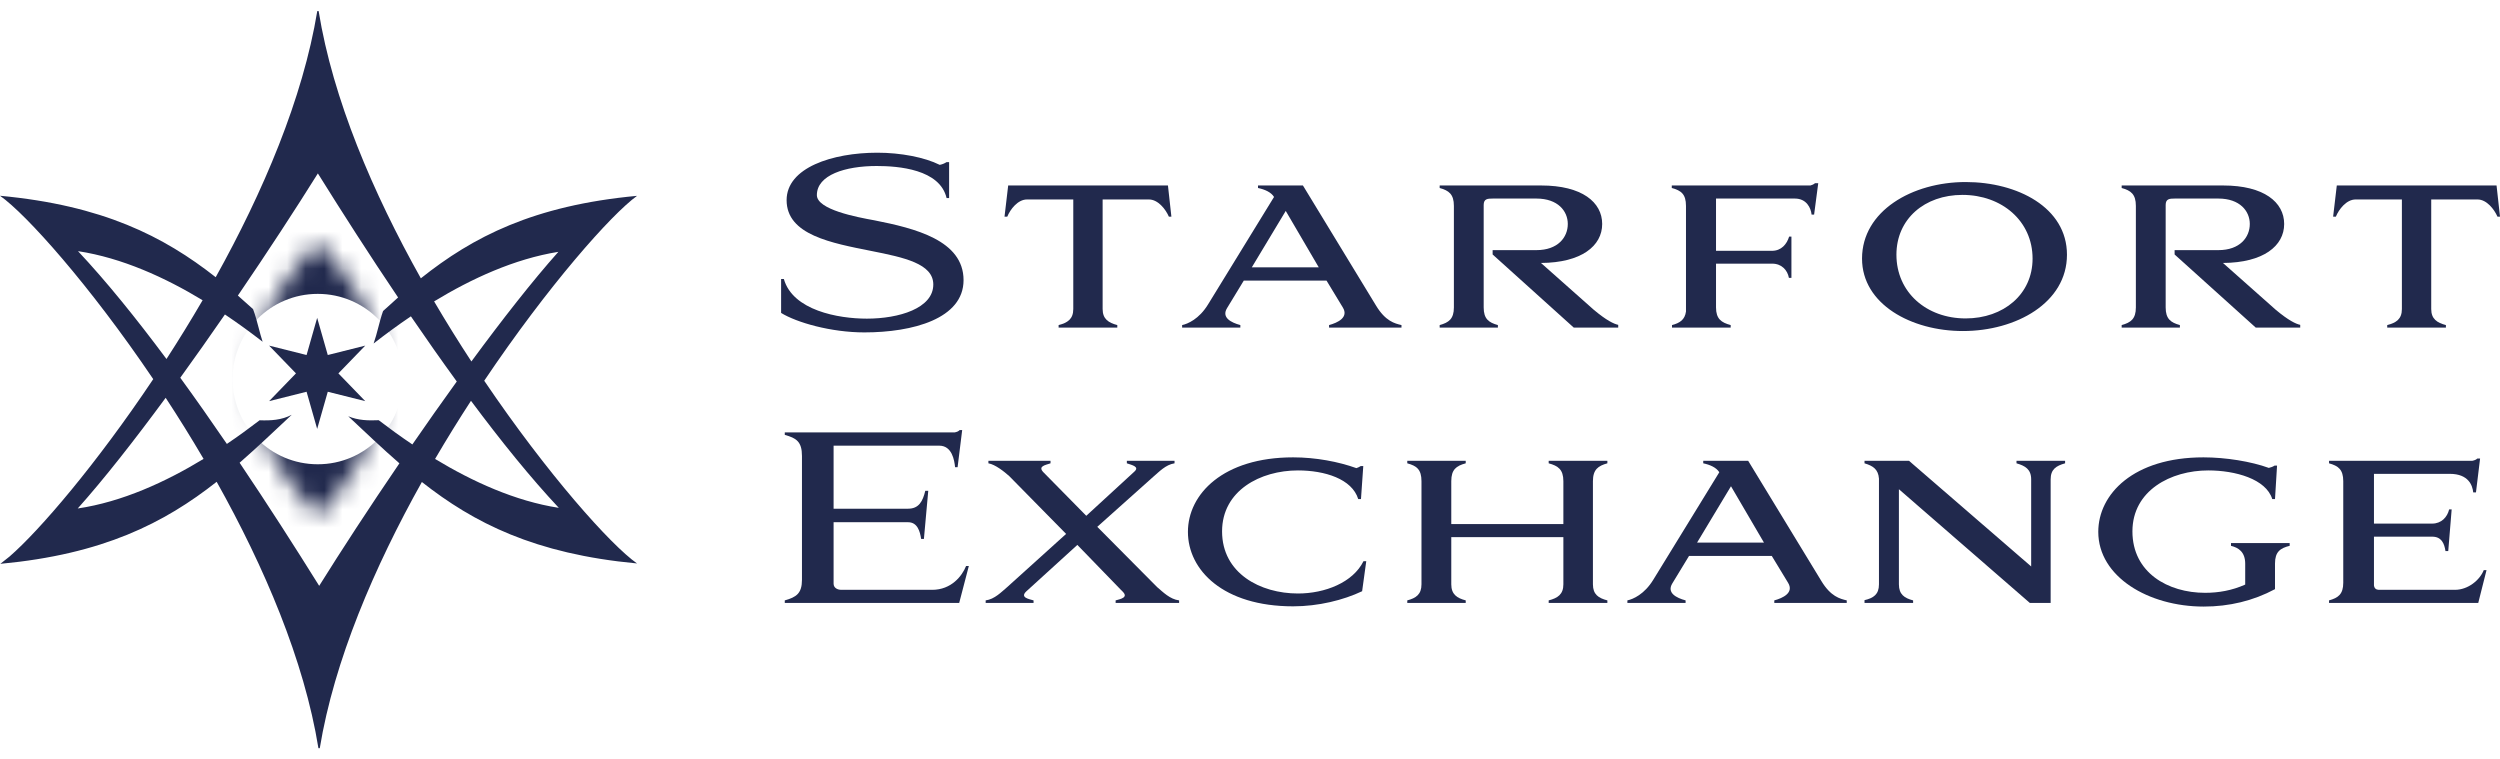 <svg width="135" height="41" viewBox="0 0 135 41" fill="none" xmlns="http://www.w3.org/2000/svg">
<path d="M8.275 20.473C5.196 25.073 2.135 28.649 0.515 30.053L0.018 30.447C5.566 29.929 8.869 28.245 11.7 26.017C14.267 30.6 16.428 35.654 17.195 40.403C17.195 40.403 17.268 40.404 17.268 40.403C18.045 35.671 20.213 30.617 22.781 26.028C25.589 28.238 28.869 29.908 34.383 30.425L34.401 30.428C32.985 29.435 29.581 25.632 26.148 20.56C29.591 15.437 33.007 11.58 34.401 10.575C28.809 11.097 25.538 12.788 22.726 15.029C20.149 10.433 17.976 5.361 17.206 0.596C17.206 0.596 17.133 0.595 17.133 0.596C16.357 5.323 14.202 10.378 11.648 14.969C8.83 12.755 5.542 11.089 0 10.571C1.419 11.567 4.835 15.384 8.275 20.473ZM4.197 27.458C5.611 25.876 7.26 23.773 8.946 21.481C9.638 22.537 10.325 23.641 10.993 24.78C8.944 26.026 6.596 27.102 4.197 27.458ZM30.176 27.424C27.817 27.059 25.51 26.003 23.494 24.783C24.127 23.701 24.778 22.651 25.433 21.643C27.056 23.822 28.669 25.819 30.176 27.424ZM30.152 13.599C28.75 15.174 27.12 17.255 25.455 19.519C24.775 18.48 24.099 17.395 23.442 16.276C25.459 15.049 27.777 13.979 30.152 13.599ZM12.146 16.981C12.881 17.474 13.565 17.976 14.182 18.455C14.1 18.208 14.033 17.955 13.968 17.704C13.881 17.37 13.791 17.029 13.665 16.692C13.393 16.445 13.12 16.2 12.845 15.961C14.469 13.579 15.975 11.269 17.165 9.364C18.482 11.477 19.956 13.776 21.497 16.063C21.225 16.302 20.956 16.547 20.686 16.795C20.579 17.098 20.5 17.403 20.422 17.703C20.348 17.986 20.273 18.273 20.175 18.549C20.783 18.075 21.459 17.575 22.188 17.082C23.004 18.275 23.834 19.458 24.666 20.601C23.861 21.715 23.054 22.86 22.268 24C21.617 23.562 21.009 23.119 20.45 22.691C19.891 22.716 19.33 22.703 18.804 22.477C19.747 23.361 20.645 24.217 21.568 25.02C19.94 27.409 18.429 29.726 17.236 31.636C15.929 29.538 14.467 27.258 12.939 24.988C13.877 24.17 14.793 23.298 15.754 22.398C15.205 22.688 14.612 22.718 14.019 22.695C13.473 23.113 12.882 23.546 12.251 23.972C11.423 22.76 10.58 21.559 9.735 20.398C10.545 19.278 11.355 18.127 12.146 16.981ZM10.941 16.212C10.304 17.306 9.649 18.367 8.99 19.386C7.355 17.189 5.73 15.177 4.212 13.562C6.593 13.926 8.915 14.986 10.941 16.212Z" fill="#21294D"/>
<mask id="mask0_212_33" style="mask-type:luminance" maskUnits="userSpaceOnUse" x="13" y="13" width="8" height="15">
<path d="M17.16 27.839C17.16 27.839 13.623 24.537 13.623 20.468C13.623 16.4 17.16 13.098 17.16 13.098C17.16 13.098 20.697 16.4 20.697 20.468C20.697 24.537 17.16 27.839 17.16 27.839Z" fill="white"/>
</mask>
<g mask="url(#mask0_212_33)">
<path d="M9.945 20.47C9.945 24.454 13.175 27.684 17.159 27.684C21.143 27.684 24.373 24.454 24.373 20.47C24.373 16.486 21.143 13.256 17.159 13.256C13.175 13.256 9.945 16.486 9.945 20.47Z" stroke="#21294D" stroke-width="5.227" stroke-miterlimit="10"/>
</g>
<path d="M17.127 17.164L17.7 19.171L19.724 18.663L18.273 20.163L19.724 21.662L17.7 21.154L17.127 23.161L16.555 21.154L14.531 21.662L15.982 20.163L14.531 18.663L16.555 19.171L17.127 17.164Z" fill="#21294D"/>
<path d="M42.18 16.898C43.021 17.418 44.878 17.95 46.673 17.95C49.297 17.95 52.032 17.207 52.032 15.128C52.032 12.974 49.408 12.331 47.217 11.897C46.252 11.724 44.111 11.316 44.111 10.536C44.111 9.447 45.645 8.964 47.341 8.964C48.505 8.964 50.757 9.137 51.116 10.697H51.252V8.754H51.116C50.98 8.84 50.869 8.877 50.745 8.902C49.928 8.494 48.641 8.246 47.378 8.246C44.952 8.246 42.477 9.051 42.477 10.808C42.477 12.69 44.903 13.123 47.069 13.556C48.814 13.903 50.398 14.237 50.398 15.363C50.398 16.65 48.542 17.207 46.809 17.207C45.262 17.207 42.811 16.762 42.328 15.066H42.18V16.898Z" fill="#21294D"/>
<path d="M63.069 10.016H54.442L54.244 11.699H54.393C54.554 11.303 54.962 10.771 55.457 10.771H57.957V16.688C57.957 17.232 57.648 17.43 57.165 17.554V17.69H60.334V17.554C59.864 17.43 59.542 17.232 59.542 16.688V10.771H62.042C62.537 10.771 62.946 11.303 63.119 11.699H63.255L63.069 10.016Z" fill="#21294D"/>
<path d="M72.511 16.601C72.846 17.145 72.227 17.43 71.769 17.554V17.69H75.68V17.554C75.309 17.467 74.814 17.343 74.306 16.502L70.358 10.016H67.932V10.152C68.291 10.226 68.637 10.375 68.798 10.635L65.234 16.44C64.751 17.232 64.132 17.492 63.835 17.554V17.69H66.979V17.554C66.471 17.418 65.951 17.145 66.261 16.638L67.164 15.153H71.633L72.511 16.601ZM69.43 11.39L71.212 14.435H67.598L69.43 11.39Z" fill="#21294D"/>
<path d="M78.51 16.601C78.51 17.22 78.237 17.418 77.742 17.554V17.69H80.886V17.554C80.391 17.418 80.119 17.22 80.119 16.601V11.068C80.119 10.734 80.329 10.722 80.614 10.722H82.966C84.129 10.722 84.661 11.402 84.661 12.095C84.661 12.813 84.129 13.507 82.966 13.507H80.602V13.742L84.983 17.69H87.384V17.542C87.149 17.492 86.753 17.306 86.06 16.725L83.213 14.2C85.392 14.187 86.518 13.284 86.518 12.095C86.518 10.92 85.429 10.016 83.226 10.016H77.742V10.152C78.237 10.288 78.51 10.486 78.51 11.118V16.601Z" fill="#21294D"/>
<path d="M92.665 10.722H96.923C97.554 10.722 97.789 11.229 97.826 11.588H97.962L98.185 9.892H98.012C97.938 9.954 97.863 9.991 97.764 10.016H90.276V10.152C90.784 10.288 91.043 10.486 91.043 11.118V16.824C90.981 17.269 90.709 17.442 90.288 17.554V17.69H93.457V17.554C92.95 17.418 92.665 17.22 92.665 16.601V14.237H95.697C96.217 14.237 96.527 14.596 96.601 15.004H96.737V12.776H96.613C96.49 13.185 96.192 13.544 95.685 13.544H92.665V10.722Z" fill="#21294D"/>
<path d="M100.55 13.964C100.55 16.428 103.211 17.876 105.996 17.876C108.868 17.876 111.616 16.353 111.616 13.754C111.616 11.204 108.942 9.83 106.145 9.83C103.261 9.83 100.55 11.39 100.55 13.964ZM102.407 13.754C102.407 11.823 103.929 10.524 105.971 10.524C108.1 10.524 109.759 11.935 109.759 13.964C109.759 15.895 108.187 17.195 106.145 17.195C104.028 17.195 102.407 15.784 102.407 13.754Z" fill="#21294D"/>
<path d="M115.337 16.601C115.337 17.22 115.065 17.418 114.57 17.554V17.69H117.714V17.554C117.218 17.418 116.946 17.22 116.946 16.601V11.068C116.946 10.734 117.157 10.722 117.441 10.722H119.793C120.956 10.722 121.489 11.402 121.489 12.095C121.489 12.813 120.956 13.507 119.793 13.507H117.429V13.742L121.81 17.69H124.212V17.542C123.977 17.492 123.58 17.306 122.887 16.725L120.04 14.2C122.219 14.187 123.345 13.284 123.345 12.095C123.345 10.92 122.256 10.016 120.053 10.016H114.57V10.152C115.065 10.288 115.337 10.486 115.337 11.118V16.601Z" fill="#21294D"/>
<path d="M134.814 10.016H126.187L125.989 11.699H126.137C126.298 11.303 126.707 10.771 127.202 10.771H129.702V16.688C129.702 17.232 129.393 17.43 128.91 17.554V17.69H132.079V17.554C131.608 17.43 131.286 17.232 131.286 16.688V10.771H133.787C134.282 10.771 134.69 11.303 134.863 11.699H135L134.814 10.016Z" fill="#21294D"/>
<path d="M50.72 24.066C51.413 24.066 51.537 24.858 51.574 25.229H51.71L51.958 23.224H51.822C51.748 23.299 51.673 23.323 51.562 23.348H42.378V23.484C42.997 23.657 43.306 23.843 43.306 24.623V31.307C43.306 32.049 42.997 32.247 42.378 32.421V32.557H51.797L52.317 30.564H52.168C51.958 31.096 51.376 31.851 50.336 31.851H45.435C45.212 31.851 45.014 31.74 45.014 31.517V28.2H49.037C49.544 28.2 49.68 28.695 49.742 29.104H49.891L50.126 26.504H49.965C49.829 27.074 49.618 27.47 49.037 27.47H45.014V24.066H50.72Z" fill="#21294D"/>
<path d="M62.273 25.749C62.595 25.477 62.942 25.093 63.425 25.019V24.883H60.85V25.019C61.147 25.118 61.543 25.205 61.258 25.465L58.659 27.853L56.332 25.489C56.048 25.18 56.431 25.118 56.728 25.019V24.883H53.374V25.019C53.745 25.081 54.24 25.477 54.501 25.712L57.57 28.831L54.389 31.703C54.08 31.963 53.708 32.359 53.226 32.421V32.557H55.812V32.421C55.565 32.346 55.07 32.272 55.416 31.938L58.177 29.425L60.541 31.864C60.565 31.889 60.602 31.913 60.627 31.95C60.937 32.26 60.528 32.346 60.244 32.421V32.557H63.672V32.421C63.177 32.359 62.806 31.975 62.484 31.703L59.253 28.448L62.273 25.749Z" fill="#21294D"/>
<path d="M65.992 28.695C65.992 26.492 68.059 25.403 70.089 25.403C71.537 25.403 73.01 25.861 73.344 26.95H73.493L73.617 25.168H73.48C73.406 25.217 73.32 25.254 73.245 25.279C72.28 24.932 71.054 24.697 69.829 24.697C66.054 24.697 64.148 26.678 64.148 28.72C64.148 30.787 66.054 32.742 69.829 32.742C71.191 32.742 72.54 32.408 73.555 31.926L73.778 30.304H73.629C73.06 31.455 71.549 32.049 70.089 32.049C68.059 32.049 65.992 30.96 65.992 28.695Z" fill="#21294D"/>
<path d="M83.629 24.883V25.019C84.137 25.155 84.422 25.353 84.422 25.984V28.299H78.369V25.984C78.369 25.353 78.641 25.155 79.149 25.019V24.883H75.993V25.019C76.5 25.155 76.76 25.353 76.76 25.984V31.554C76.76 32.099 76.463 32.297 75.993 32.421V32.557H79.149V32.421C78.678 32.297 78.369 32.099 78.369 31.554V29.005H84.422V31.554C84.422 32.099 84.112 32.297 83.629 32.421V32.557H86.798V32.421C86.315 32.297 86.018 32.099 86.018 31.554V25.984C86.018 25.353 86.303 25.155 86.798 25.019V24.883H83.629Z" fill="#21294D"/>
<path d="M96.555 31.468C96.889 32.012 96.27 32.297 95.812 32.421V32.557H99.724V32.421C99.352 32.334 98.857 32.21 98.35 31.369L94.401 24.883H91.975V25.019C92.334 25.093 92.681 25.242 92.842 25.502L89.277 31.307C88.794 32.099 88.176 32.359 87.879 32.421V32.557H91.022V32.421C90.515 32.285 89.995 32.012 90.305 31.505L91.208 30.02H95.676L96.555 31.468ZM93.473 26.257L95.255 29.302H91.641L93.473 26.257Z" fill="#21294D"/>
<path d="M110.735 25.885C110.735 25.341 111.032 25.155 111.515 25.019V24.883H108.891V25.019C109.361 25.155 109.683 25.341 109.683 25.885V30.589L103.086 24.883H100.684V25.019C101.142 25.155 101.427 25.341 101.464 25.848V31.554C101.464 32.099 101.167 32.297 100.684 32.408V32.557H103.308V32.421C102.838 32.297 102.541 32.099 102.541 31.554V26.418L109.609 32.557H110.735V25.885Z" fill="#21294D"/>
<path d="M122.85 30.428C122.85 29.797 123.135 29.599 123.642 29.475V29.326H120.474V29.475C120.882 29.574 121.241 29.809 121.241 30.44V31.567C120.523 31.889 119.793 32.012 119.075 32.012C117.07 32.012 115.151 30.923 115.151 28.695C115.151 26.492 117.218 25.403 119.248 25.403C120.696 25.403 122.367 25.861 122.702 26.95H122.85L122.961 25.143H122.825C122.739 25.205 122.615 25.242 122.516 25.267C121.563 24.92 120.189 24.697 118.988 24.697C115.213 24.697 113.307 26.678 113.307 28.72C113.307 31.146 116.018 32.755 119.001 32.755C120.375 32.755 121.674 32.445 122.85 31.814V30.428Z" fill="#21294D"/>
<path d="M128.194 25.588H132.291C133.306 25.588 133.517 26.22 133.554 26.591H133.702L133.925 24.759H133.777C133.702 24.833 133.616 24.858 133.504 24.883H125.768V25.019C126.263 25.155 126.536 25.353 126.536 25.984V31.468C126.536 32.087 126.263 32.285 125.768 32.421V32.557H133.826L134.272 30.787H134.123C133.913 31.319 133.281 31.851 132.564 31.851H128.442C128.306 31.839 128.219 31.777 128.194 31.616V28.98H131.338C131.846 28.98 131.994 29.351 132.056 29.759H132.205L132.39 27.507H132.254C132.155 27.928 131.833 28.274 131.338 28.274H128.194V25.588Z" fill="#21294D"/>
</svg>
